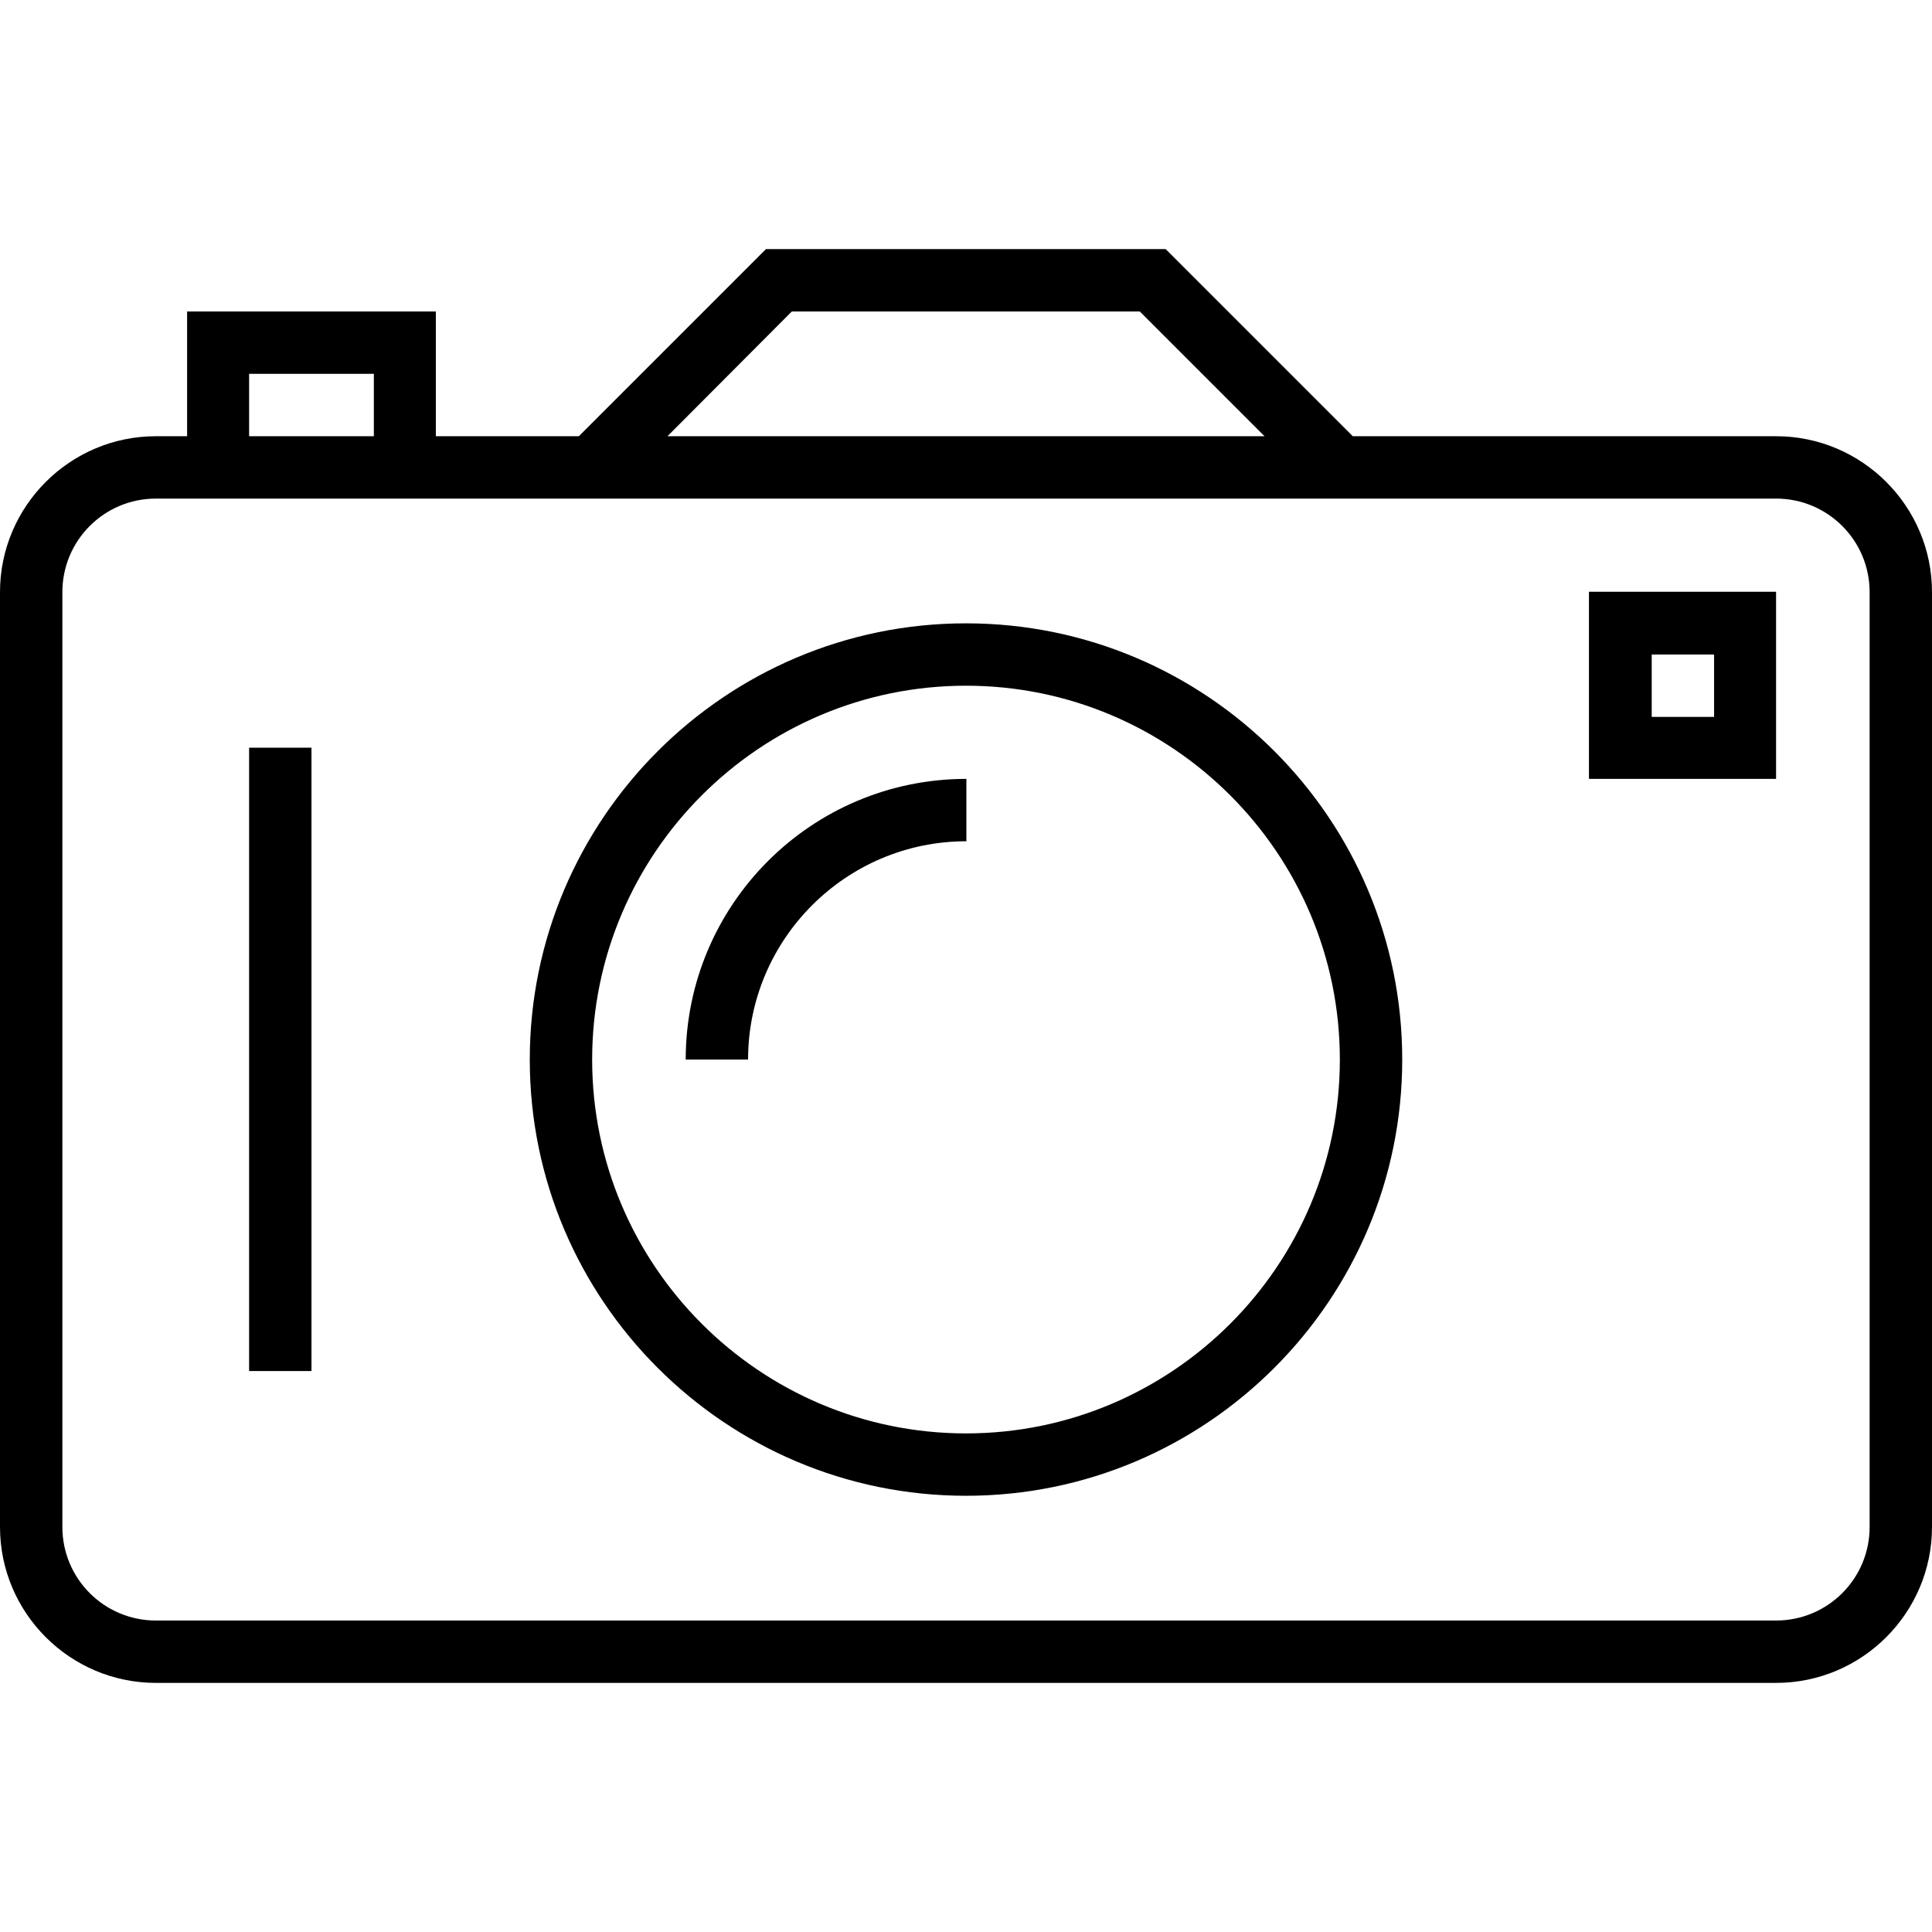 <?xml version="1.0" encoding="iso-8859-1"?>
<!-- Generator: Adobe Illustrator 19.0.0, SVG Export Plug-In . SVG Version: 6.00 Build 0)  -->
<svg version="1.1" id="Capa_1" xmlns="http://www.w3.org/2000/svg" xmlns:xlink="http://www.w3.org/1999/xlink" x="0px" y="0px"
	 viewBox="0 0 508 508" style="enable-background:new 0 0 508 508;" xml:space="preserve">
<g>
	<g>
		<path d="M467,114.7H355.7l-49.2-49.2H201.4l-49.2,49.2h-37.6V81.9H49.2v32.8H41c-22.6,0-41,18.4-41,41v245.8c0,22.6,18.4,41,41,41
			h426c22.6,0,41-18.4,41-41V155.7C508,133.1,489.6,114.7,467,114.7z M208.2,81.9h91.5l32.8,32.8h-157L208.2,81.9z M65.5,98.3h32.8
			v16.4H65.5V98.3z M491.6,401.5c0,13.6-11,24.6-24.6,24.6H41c-13.6,0-24.6-11-24.6-24.6V155.7c0-13.6,11-24.6,24.6-24.6h426
			c13.6,0,24.6,11,24.6,24.6V401.5z"/>
	</g>
</g>
<g>
	<g>
		<path d="M254,163.9c-63.3,0-114.7,51.5-114.7,114.7c0,63.3,51.5,114.7,114.7,114.7c63.3,0,114.7-51.5,114.7-114.7
			C368.7,215.3,317.3,163.9,254,163.9z M254,376.9c-54.2,0-98.3-44.1-98.3-98.3s44.1-98.3,98.3-98.3s98.3,44.1,98.3,98.3
			S308.2,376.9,254,376.9z"/>
	</g>
</g>
<g>
	<g>
		<path d="M180.3,278.6h16.4c0-31.6,25.7-57.4,57.4-57.4v-16.4C213.3,204.8,180.3,237.9,180.3,278.6z"/>
	</g>
</g>
<g>
	<g>
		<path d="M417.8,155.6v49.2h0.1H467v-49.2H417.8z M450.7,188.5h-16.4v-16.4h16.4V188.5z"/>
	</g>
</g>
<g>
	<g>
		<rect x="65.5" y="196.6" width="16.4" height="163.9"/>
	</g>
</g>
<g>
</g>
<g>
</g>
<g>
</g>
<g>
</g>
<g>
</g>
<g>
</g>
<g>
</g>
<g>
</g>
<g>
</g>
<g>
</g>
<g>
</g>
<g>
</g>
<g>
</g>
<g>
</g>
<g>
</g>
</svg>
